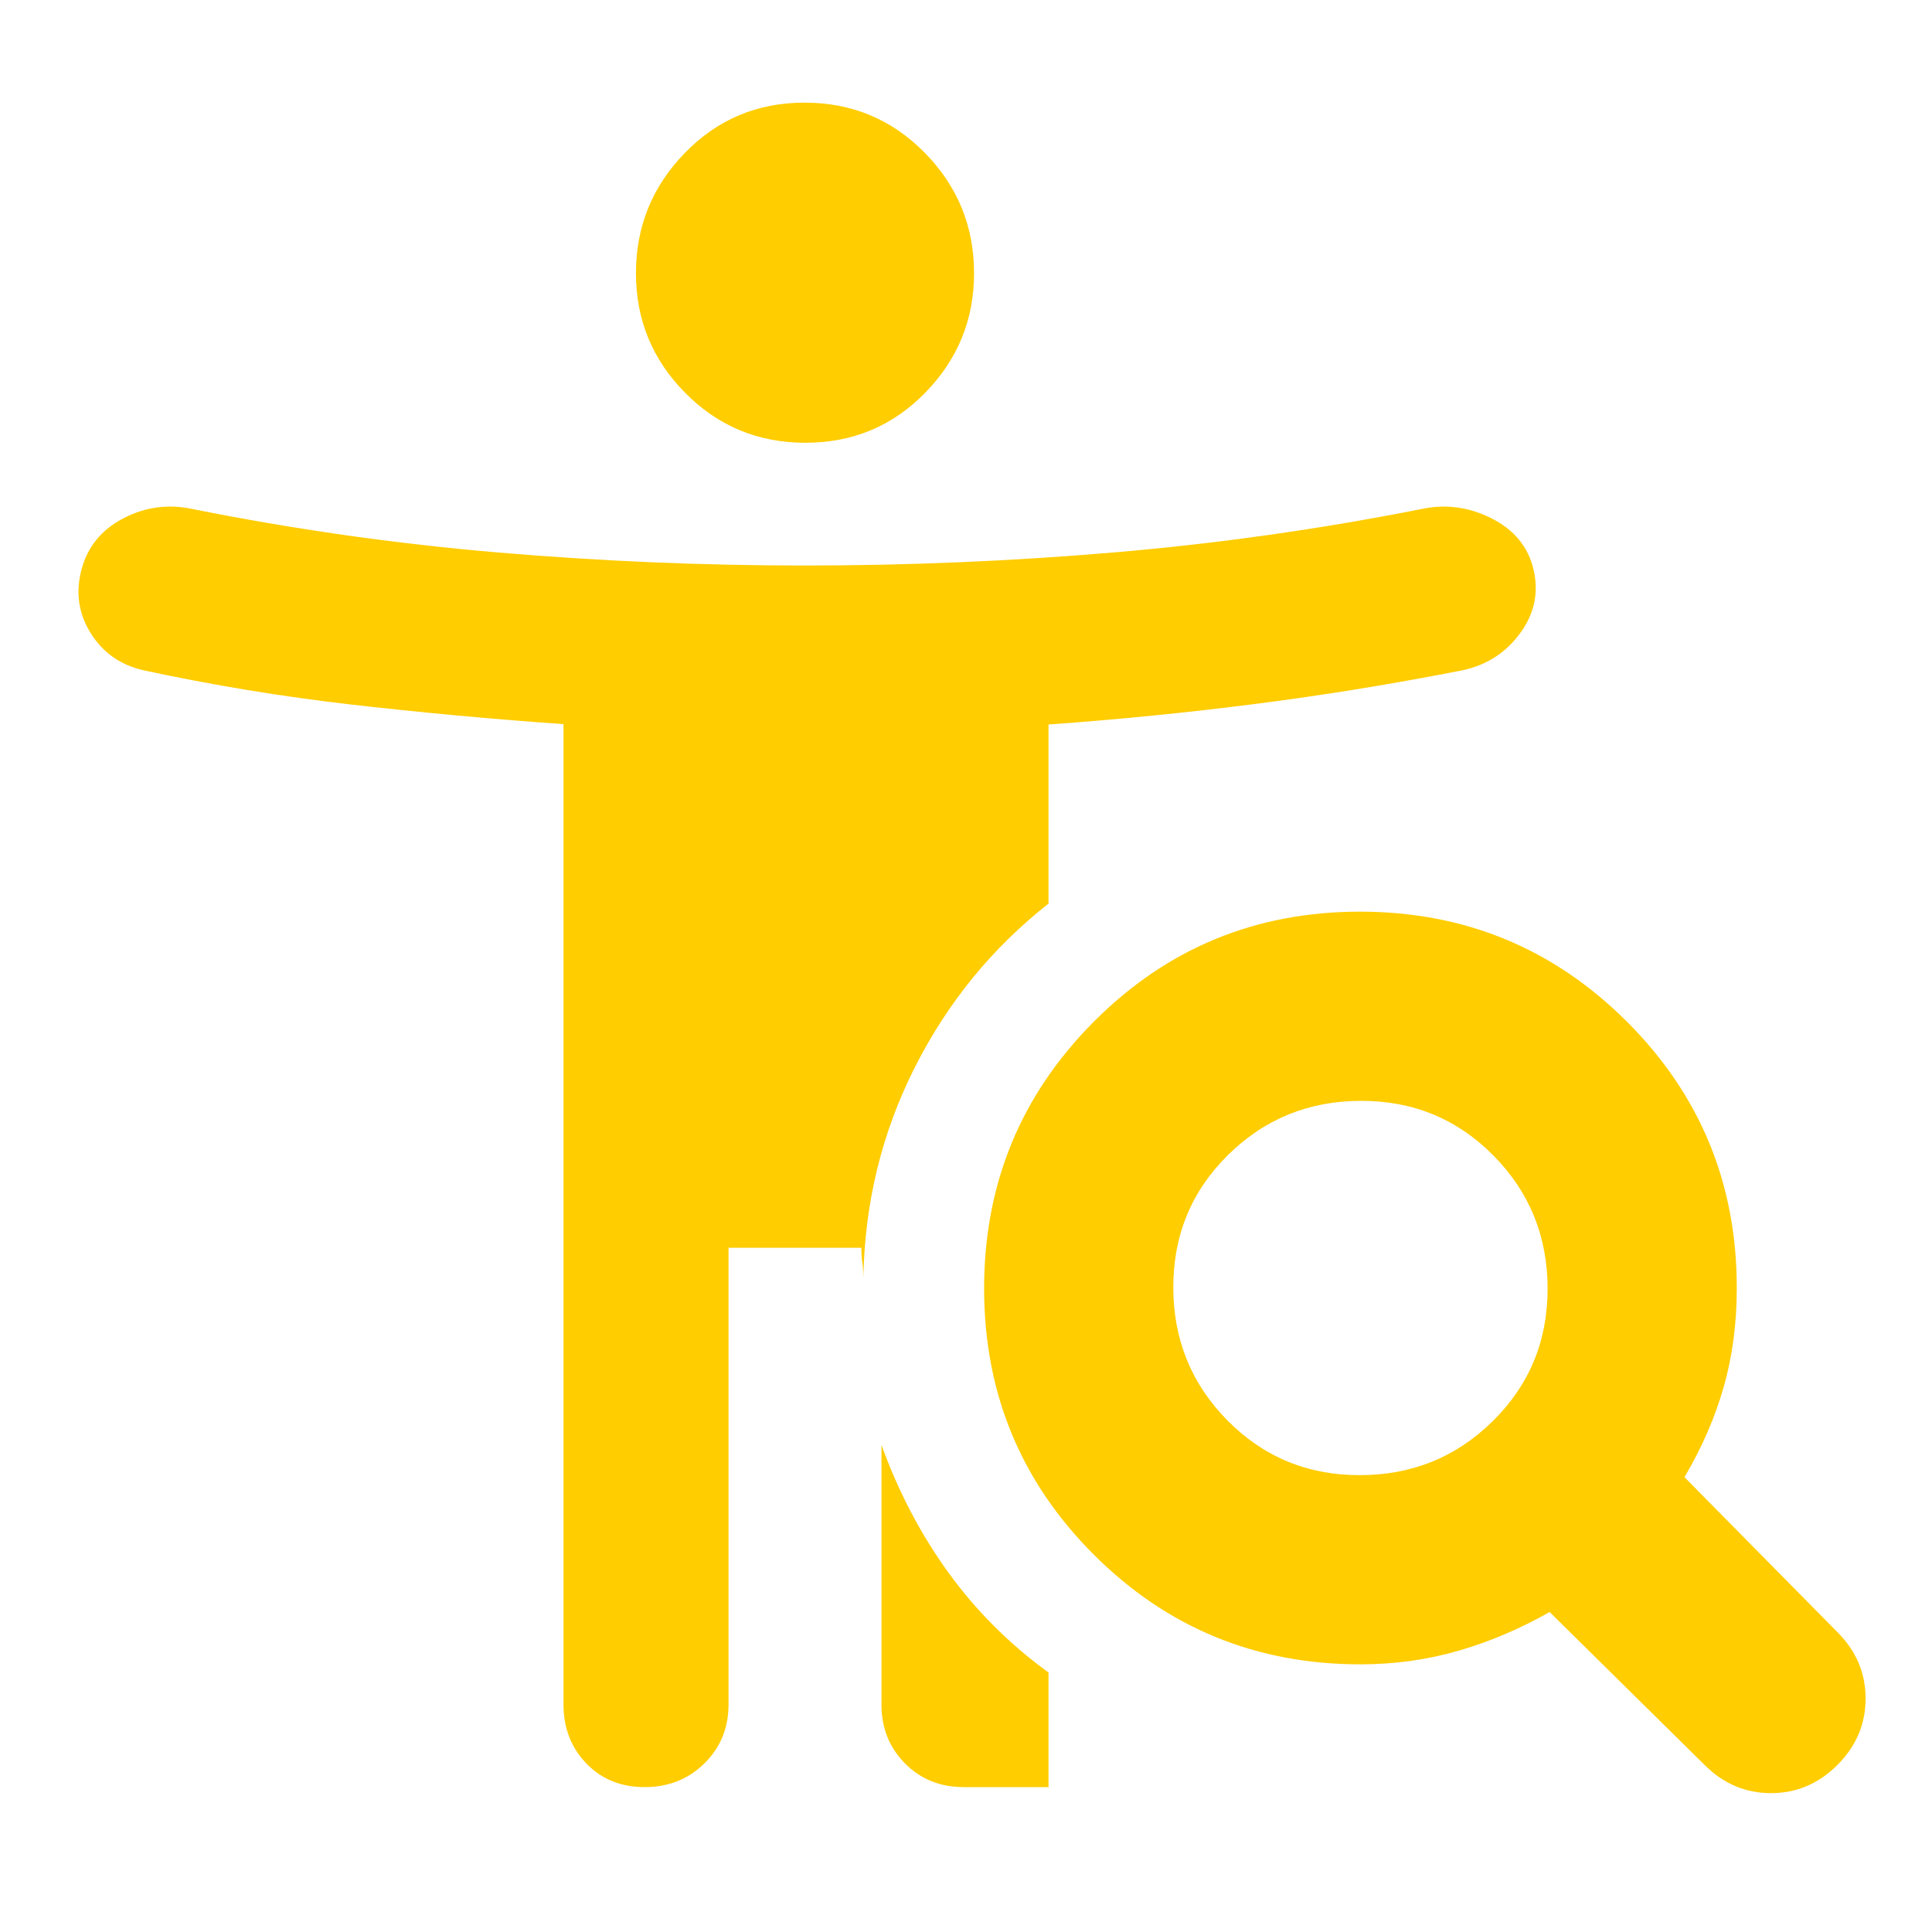 <svg xmlns="http://www.w3.org/2000/svg" height="48" viewBox="0 -960 960 960" width="48"><path fill="rgb(255, 205, 0)" d="M400.21-740q-35.21 0-59.71-24.75t-24.5-59.5Q316-859 340.29-884t59.5-25q35.21 0 59.71 24.91 24.5 24.9 24.5 59.88 0 34.56-24.29 59.38Q435.42-740 400.21-740Zm275.41 513q38.9 0 66.14-26.86Q769-280.72 769-319.62q0-38.9-26.86-66.14Q715.28-413 676.38-413q-38.9 0-66.14 26.86Q583-359.28 583-320.38q0 38.9 26.86 66.14Q636.72-227 675.62-227ZM770-159q-22 12.5-45.32 19.25Q701.35-133 676-133q-77.92 0-132.46-54.47Q489-241.95 489-319.76q0-77.82 54.47-132.53Q597.95-507 675.76-507q77.82 0 132.53 54.54Q863-397.92 863-320q0 26.35-6.5 49.18Q850-248 837-226l76 77q14 14 14 33t-14 33q-14 14-33 14t-33-14l-77-76Zm-332-83q12.66 35 33.33 63.5Q492-150 521-128.94V-72q0 .75-.05.37-.05-.37-.13-.37h-42q-17.49 0-29.16-11.79Q438-95.57 438-113v-129Zm-76-98v227q0 17.43-11.98 29.21Q338.04-72 320.33-72q-17.7 0-29.02-11.79Q280-95.57 280-113v-487.18q-54-3.82-105.67-9.76Q122.67-615.88 71-627q-17-4-26-18.5T40.5-677q4.5-17 20.89-25.5Q77.77-711 96-707q75 15 151.16 21.5Q323.33-679 400-679q77.01 0 153.5-6.5Q630-692 706-707q18-4 35 4.5t21 25.5q4 17-6.57 31.53Q744.87-630.94 727-627q-52.02 10.24-103.04 16.76Q572.94-603.72 521-600v89q-42 33-66.5 81.5T429-325q0-4-.5-7.5t-.5-7.5h-66Z"/></svg>